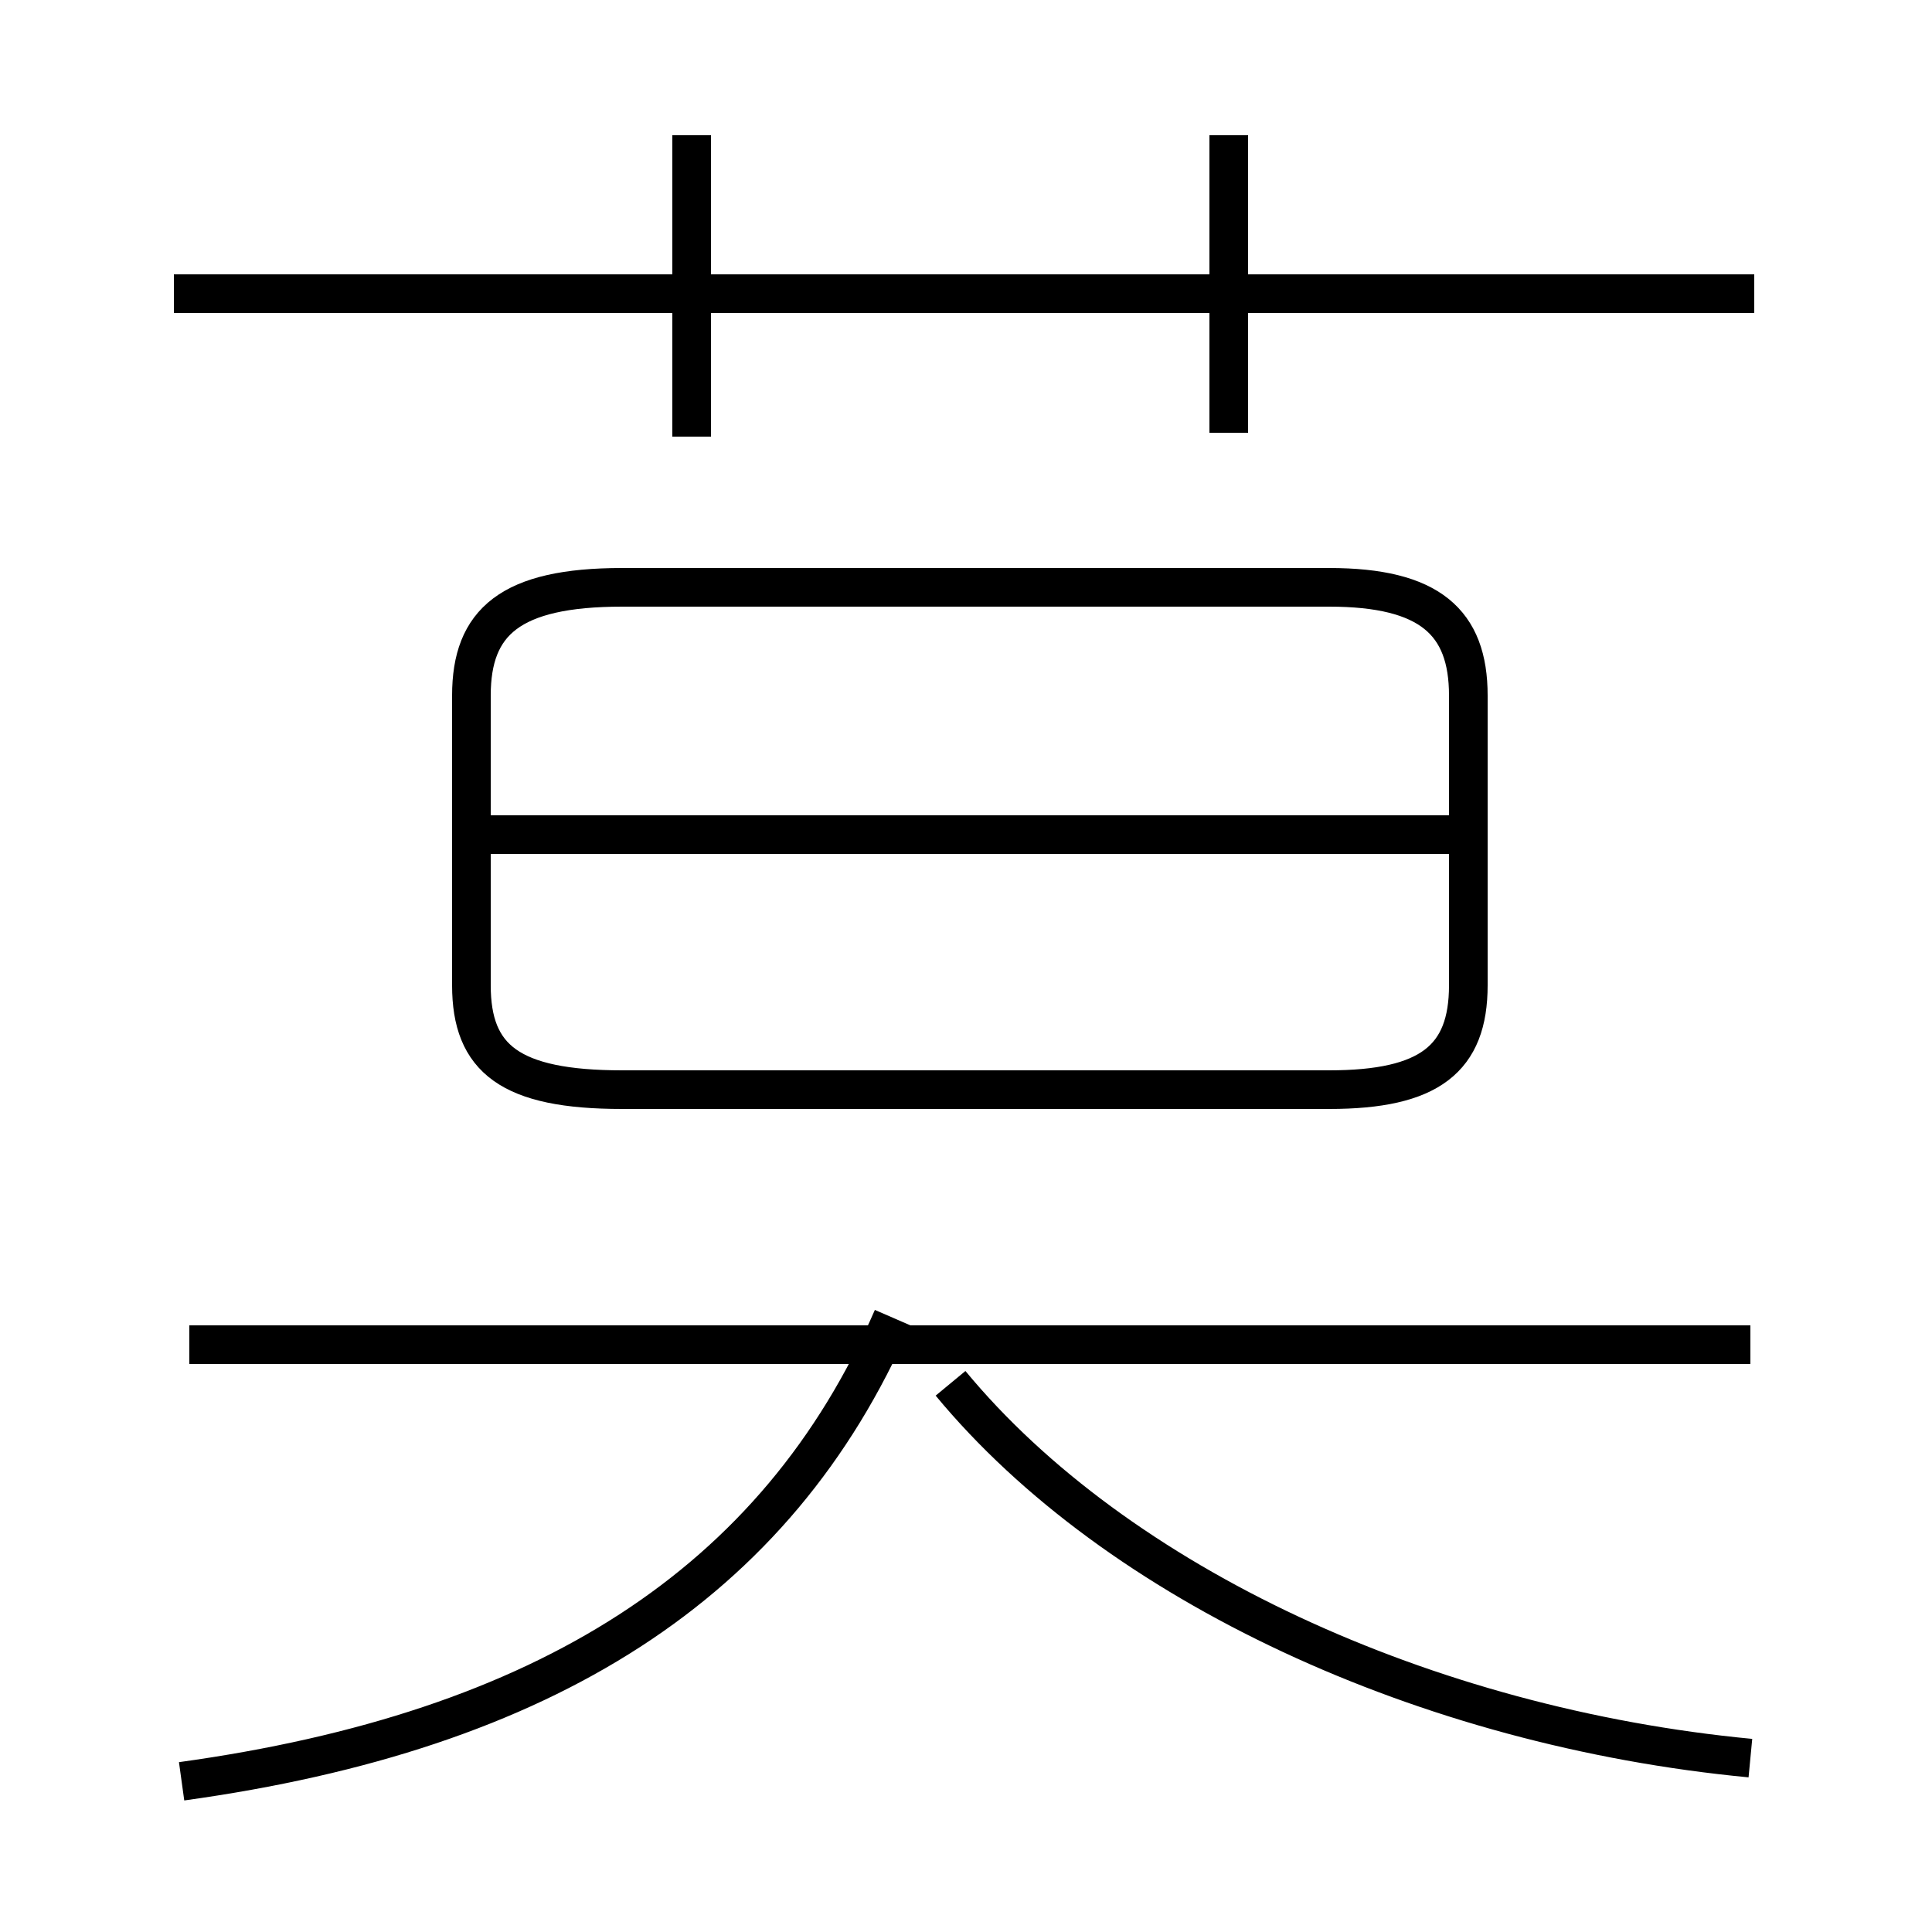 <?xml version='1.0' encoding='utf8'?>
<svg viewBox="0.0 -6.0 50.0 50.0" version="1.1" xmlns="http://www.w3.org/2000/svg">
<rect x="0.0" y="-6.0" width="50.0" height="50.0" fill="#808080" stroke="none"/>
<rect x="-1000" y="-1000" width="2000" height="2000" stroke="white" fill="white"/>
<g style="fill:white;stroke:#000000;  stroke-width:1">
<path d="M 45.3 1.5 C 36.9 0.7 28.9 -3.0 24.6 -8.2 M 4.7 2.1 C 14.1 0.8 20.1 -3.0 23.1 -9.9 M 45.3 -9.2 L 4.9 -9.2 M 16.1 -15.8 L 34.4 -15.8 C 37.0 -15.8 38.0 -16.6 38.0 -18.5 L 38.0 -26.0 C 38.0 -27.9 37.0 -28.8 34.4 -28.8 L 16.1 -28.8 C 13.2 -28.8 12.2 -27.9 12.2 -26.0 L 12.2 -18.5 C 12.2 -16.6 13.2 -15.8 16.1 -15.8 Z M 37.5 -22.4 L 12.7 -22.4 M 17.9 -32.7 L 17.9 -40.5 M 45.4 -36.4 L 4.5 -36.4 M 31.8 -32.8 L 31.8 -40.5" transform="translate(0.0 38.0)" />
</g>
</svg>